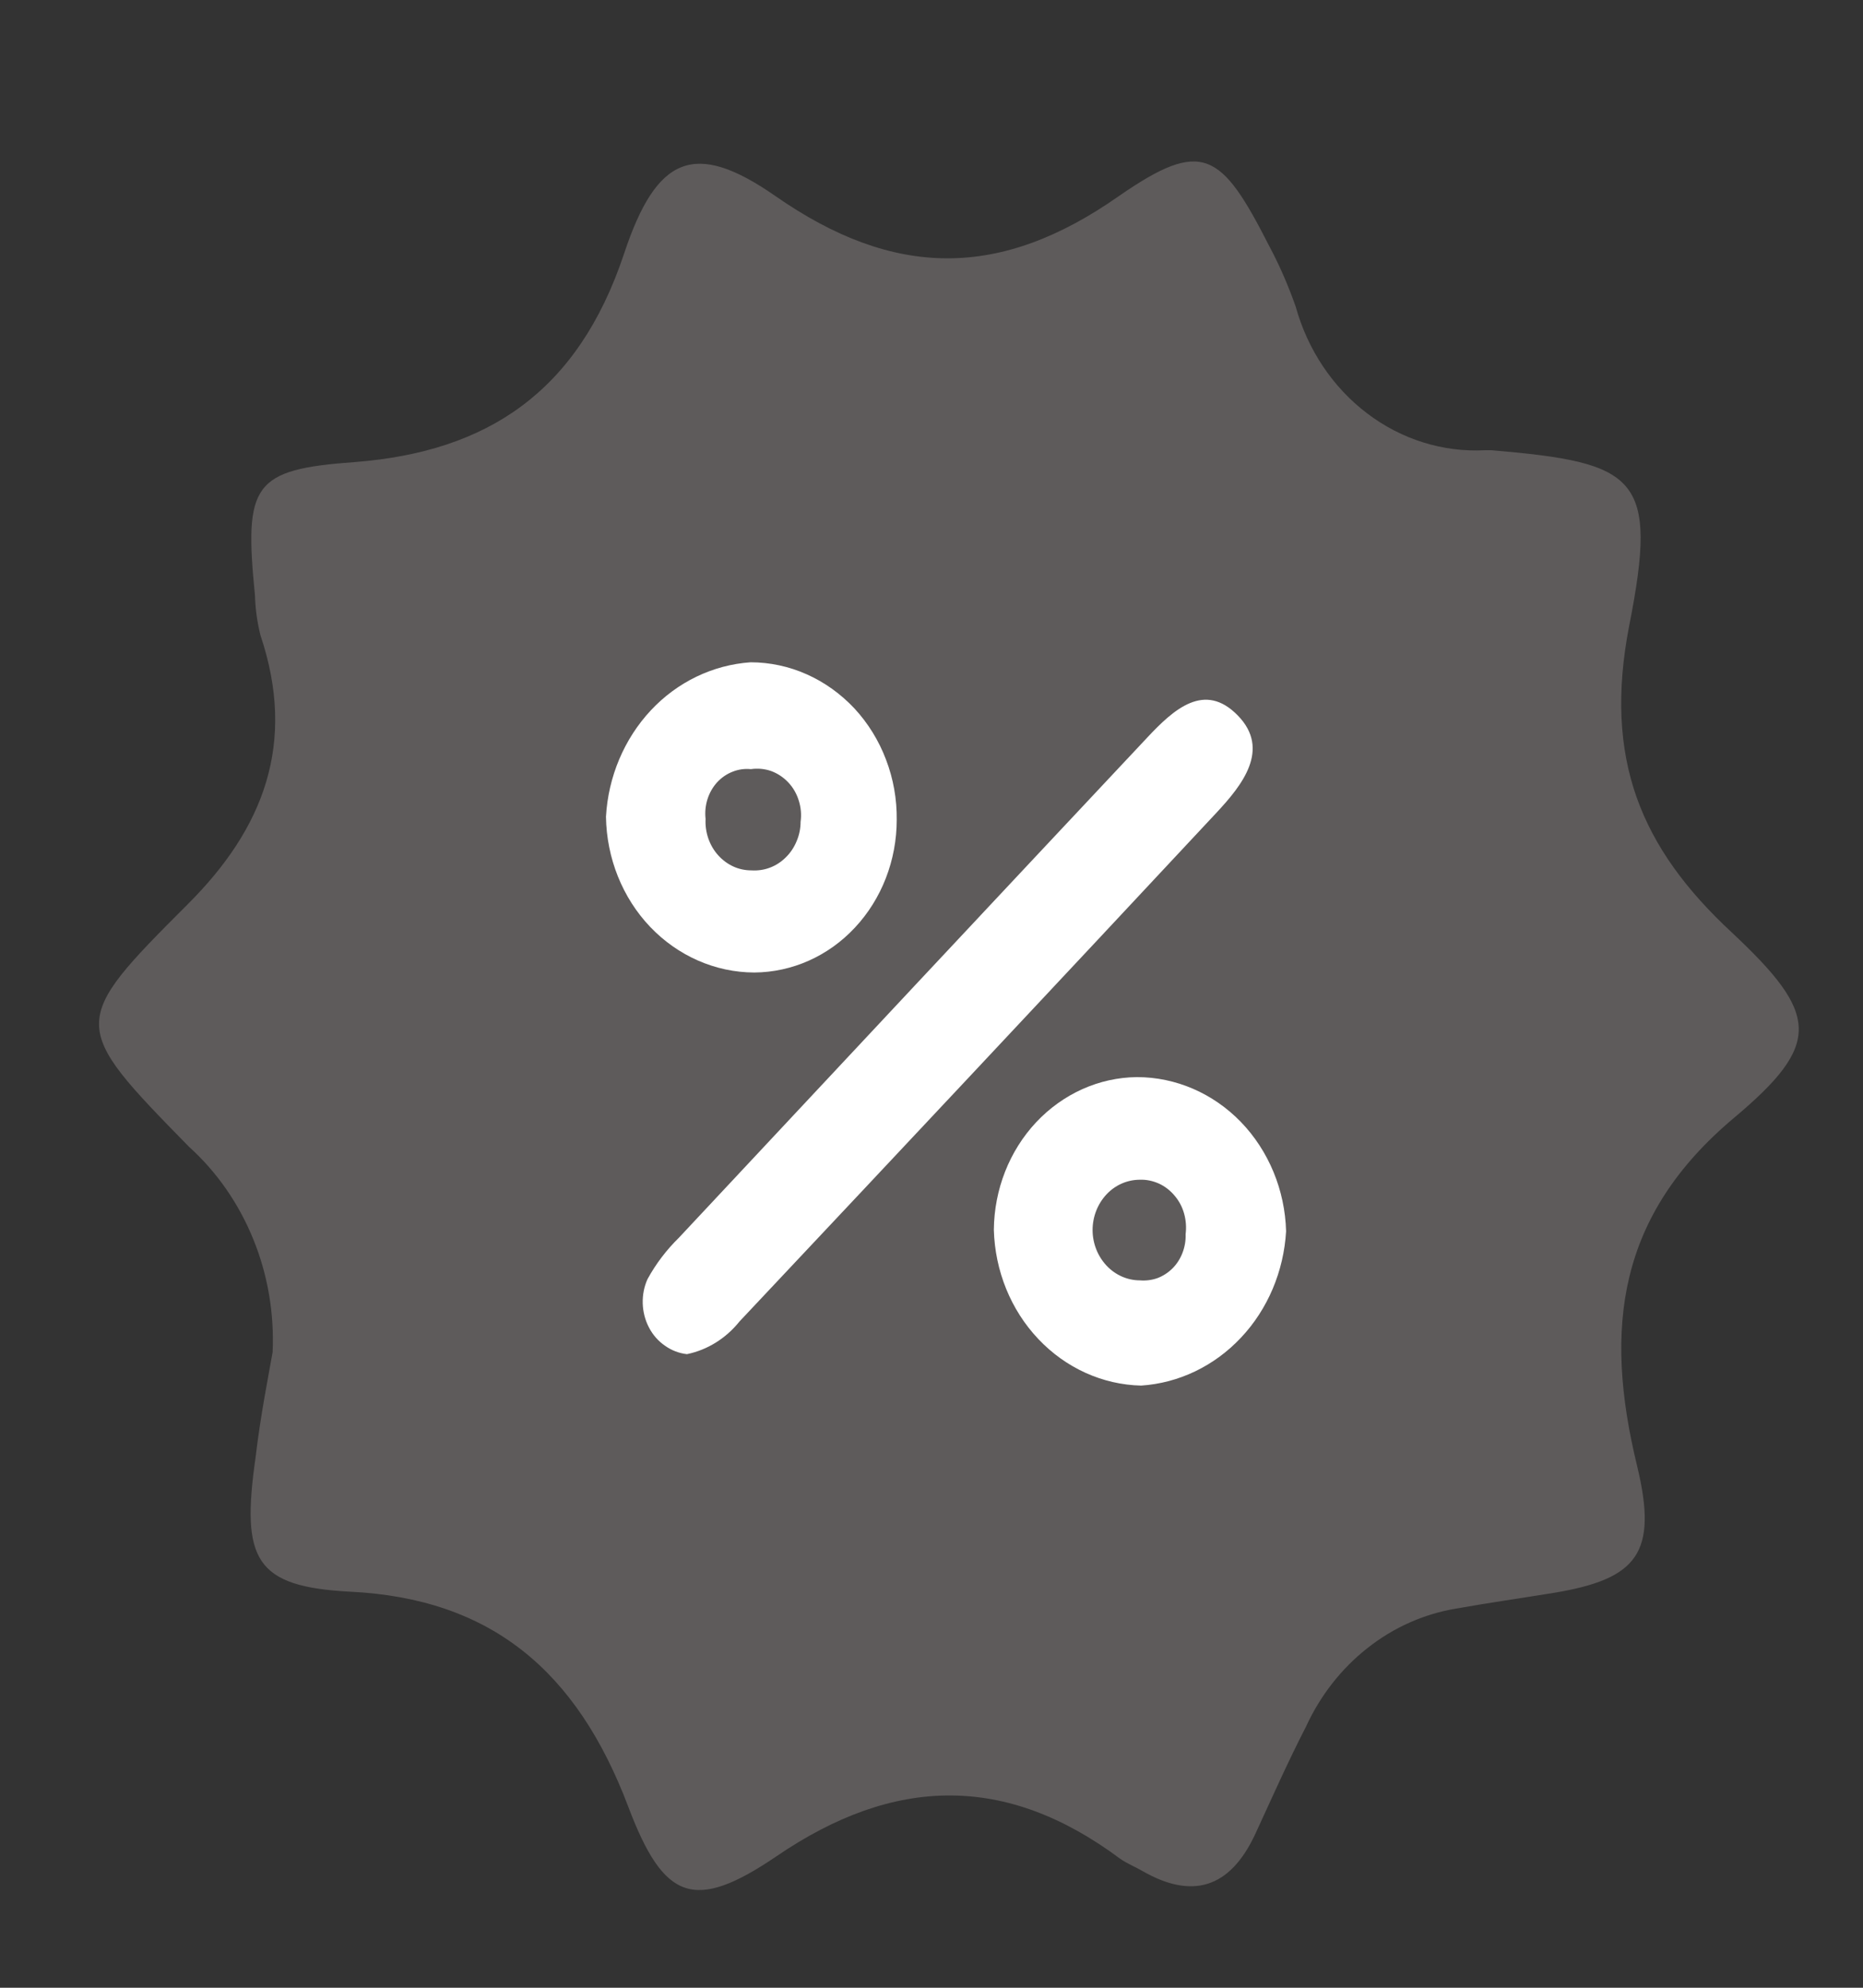 <svg width="15" height="16" viewBox="0 0 15 16" fill="none" xmlns="http://www.w3.org/2000/svg">
<rect x="0" y="0" width="15" height="16" fill="#333333" stroke="none"/>
<g clip-path="url(#clip0_1531_453)">
<path d="M2.195 10.884C2.209 10.572 2.156 10.261 2.039 9.974C1.922 9.687 1.746 9.433 1.522 9.231C0.56 8.249 0.555 8.235 1.512 7.278C2.121 6.671 2.39 5.985 2.097 5.113C2.071 5.009 2.056 4.902 2.053 4.794C1.964 3.898 2.033 3.778 2.862 3.719C3.922 3.635 4.652 3.158 5.024 2.044C5.286 1.254 5.592 1.125 6.243 1.578C7.198 2.243 8.052 2.25 9.009 1.578C9.682 1.113 9.832 1.22 10.22 1.982C10.303 2.137 10.373 2.3 10.432 2.467C10.528 2.814 10.73 3.117 11.007 3.327C11.283 3.537 11.618 3.642 11.958 3.624H12.008C13.185 3.724 13.354 3.837 13.118 5.034C12.909 6.109 13.21 6.825 13.944 7.506C14.645 8.163 14.674 8.401 13.959 9C13.029 9.782 12.909 10.685 13.182 11.803C13.35 12.502 13.182 12.708 12.519 12.82C12.255 12.863 11.988 12.901 11.724 12.948C11.465 12.991 11.22 13.1 11.01 13.266C10.8 13.431 10.63 13.648 10.515 13.899C10.37 14.18 10.241 14.472 10.108 14.76C9.902 15.205 9.595 15.289 9.196 15.059C9.137 15.025 9.073 15 9.018 14.961C8.1 14.277 7.2 14.295 6.253 14.941C5.59 15.391 5.345 15.3 5.059 14.544C4.643 13.444 3.949 12.867 2.819 12.812C2.052 12.772 1.941 12.553 2.057 11.737C2.097 11.395 2.164 11.061 2.195 10.884Z" fill="#5E5B5B"/>
<path d="M5.531 10.9C5.468 10.893 5.407 10.87 5.354 10.832C5.3 10.795 5.256 10.745 5.225 10.685C5.194 10.626 5.177 10.559 5.175 10.492C5.173 10.424 5.186 10.356 5.214 10.295C5.282 10.171 5.367 10.06 5.466 9.963C6.721 8.621 7.977 7.279 9.236 5.938C9.452 5.707 9.699 5.485 9.966 5.759C10.234 6.033 9.997 6.324 9.798 6.538C8.52 7.907 7.238 9.273 5.954 10.637C5.845 10.773 5.696 10.866 5.531 10.9Z" fill="white"/>
<path d="M7.22 6.599C7.22 6.924 7.099 7.236 6.884 7.466C6.67 7.696 6.378 7.826 6.073 7.828C5.759 7.827 5.459 7.695 5.235 7.461C5.012 7.227 4.884 6.908 4.879 6.574C4.897 6.252 5.026 5.947 5.24 5.718C5.454 5.489 5.74 5.352 6.043 5.331C6.198 5.331 6.353 5.364 6.496 5.428C6.64 5.492 6.77 5.586 6.88 5.703C6.989 5.821 7.076 5.961 7.134 6.115C7.193 6.269 7.222 6.434 7.22 6.599Z" fill="white"/>
<path d="M9.154 8.67C9.467 8.67 9.767 8.8 9.991 9.031C10.215 9.263 10.346 9.579 10.355 9.911C10.336 10.234 10.207 10.539 9.992 10.767C9.777 10.996 9.491 11.133 9.188 11.153C8.877 11.146 8.58 11.011 8.36 10.778C8.139 10.545 8.011 10.23 8.002 9.899C8.005 9.574 8.127 9.264 8.342 9.034C8.558 8.804 8.849 8.673 9.154 8.67Z" fill="white"/>
<path d="M6.051 7.006C6.001 7.006 5.951 6.996 5.905 6.975C5.859 6.954 5.817 6.923 5.782 6.884C5.747 6.845 5.721 6.8 5.703 6.749C5.686 6.699 5.678 6.646 5.681 6.592C5.675 6.539 5.68 6.485 5.696 6.434C5.712 6.383 5.738 6.337 5.773 6.298C5.808 6.26 5.851 6.23 5.898 6.212C5.945 6.193 5.996 6.186 6.046 6.191C6.1 6.183 6.156 6.188 6.208 6.206C6.26 6.225 6.307 6.256 6.346 6.297C6.385 6.338 6.414 6.388 6.431 6.443C6.449 6.499 6.454 6.558 6.446 6.615C6.446 6.669 6.435 6.722 6.414 6.771C6.394 6.82 6.364 6.865 6.327 6.901C6.29 6.938 6.247 6.966 6.199 6.984C6.152 7.002 6.101 7.009 6.051 7.006V7.006Z" fill="#5E5B5B"/>
<path d="M9.546 9.935C9.548 9.986 9.539 10.037 9.521 10.084C9.503 10.131 9.476 10.174 9.441 10.209C9.406 10.244 9.364 10.271 9.319 10.288C9.274 10.304 9.225 10.31 9.178 10.306C9.077 10.306 8.98 10.263 8.909 10.187C8.838 10.111 8.797 10.008 8.797 9.901C8.797 9.793 8.838 9.69 8.909 9.614C8.98 9.538 9.077 9.496 9.178 9.496C9.23 9.494 9.282 9.505 9.331 9.527C9.379 9.549 9.422 9.582 9.457 9.624C9.493 9.666 9.519 9.715 9.534 9.769C9.549 9.823 9.553 9.879 9.546 9.935Z" fill="#5E5B5B"/>
</g>
<defs>
<clipPath id="clip0_1531_453">
<rect width="15" height="15" fill="white" transform="translate(0 0.833)"/>
</clipPath>
</defs>
</svg>
